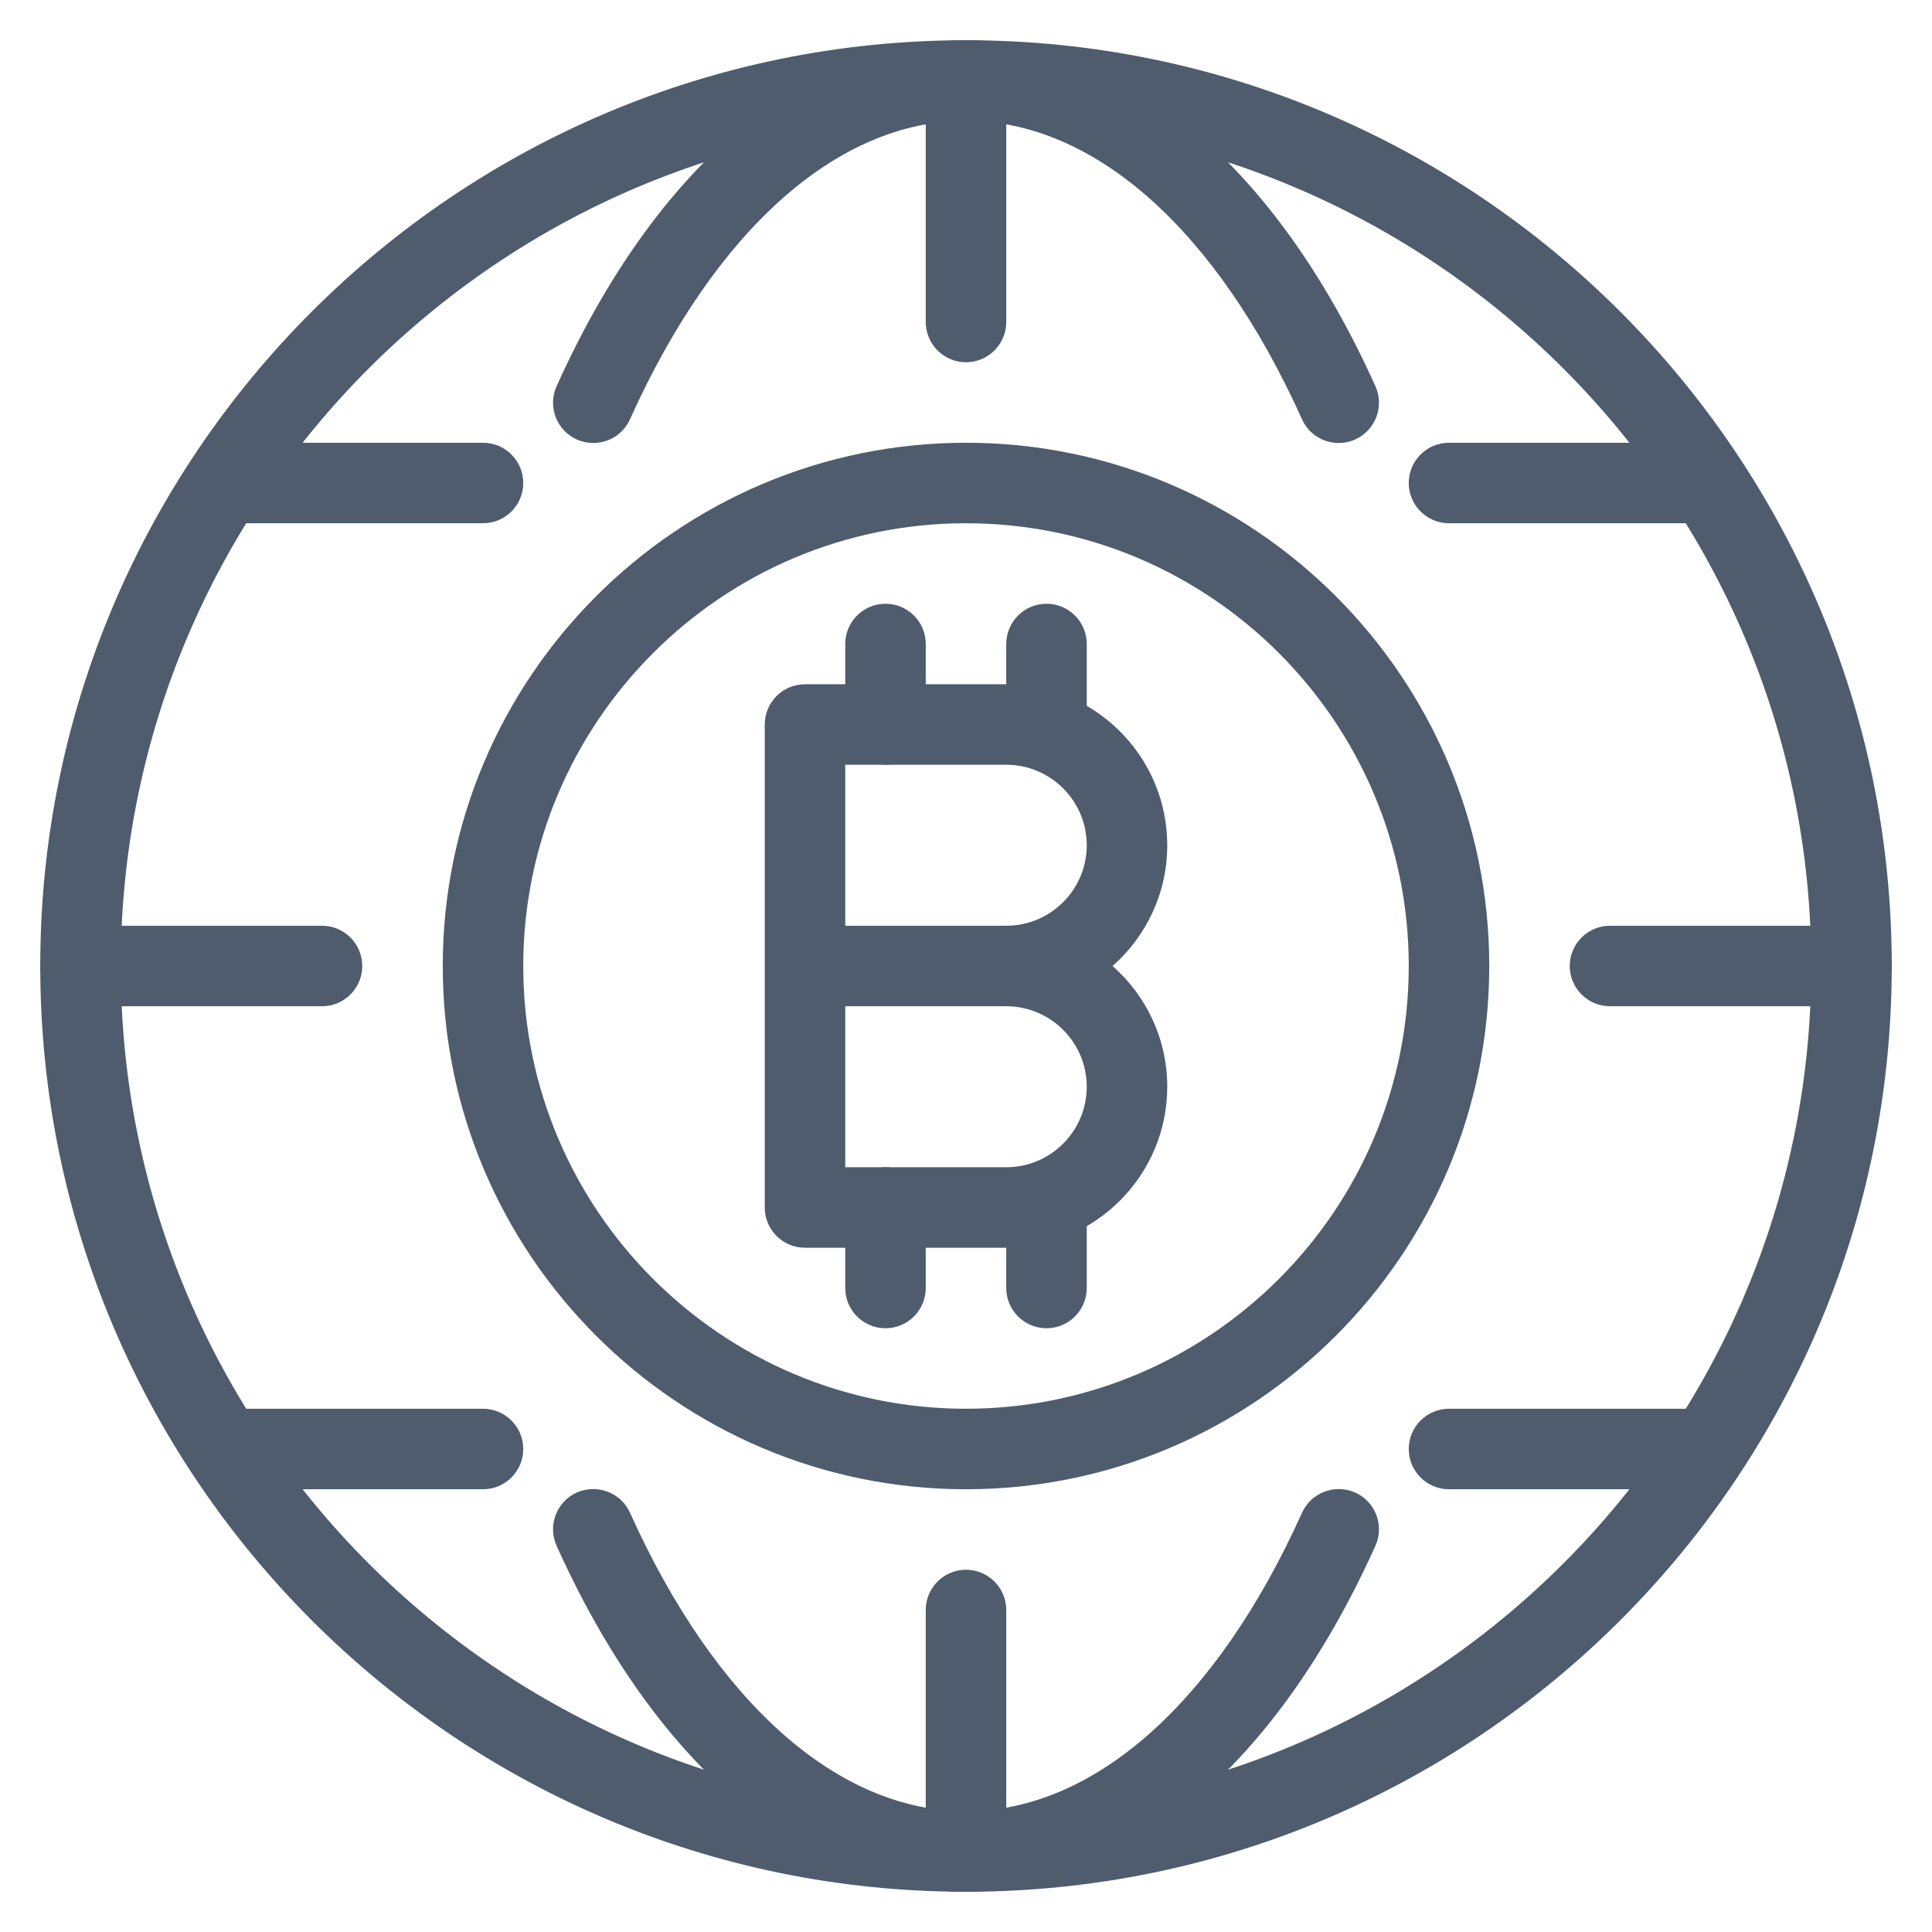 <svg xmlns="http://www.w3.org/2000/svg" width="24" height="24" viewBox="0 0 24 24">
  <g fill="#4E5C6E">
    <path d="M12,23.5 C5.659,23.5 0.5,18.341 0.5,12 C0.5,5.659 5.659,0.5 12,0.5 C18.341,0.5 23.5,5.659 23.5,12 C23.5,18.341 18.341,23.5 12,23.5 Z M12,1.5 C6.21,1.5 1.5,6.21 1.5,12 C1.5,17.79 6.21,22.5 12,22.5 C17.79,22.5 22.5,17.79 22.5,12 C22.5,6.21 17.79,1.5 12,1.5 Z"/>
    <path d="M7.37,5.503 C7.301,5.503 7.231,5.489 7.165,5.459 C6.913,5.346 6.801,5.049 6.914,4.798 C8.144,2.066 9.997,0.5 12,0.5 C12.276,0.5 12.5,0.724 12.5,1 C12.5,1.276 12.276,1.5 12,1.5 C10.408,1.5 8.887,2.852 7.826,5.208 C7.743,5.394 7.561,5.503 7.37,5.503 Z"/>
    <path d="M16.63 5.503C16.44 5.503 16.257 5.394 16.174 5.208 15.113 2.852 13.592 1.5 12 1.5 11.724 1.5 11.5 1.276 11.5 1 11.5.724 11.724.5 12 .5 14.003.5 15.856 2.066 17.086 4.798 17.199 5.049 17.087 5.346 16.835 5.459 16.769 5.489 16.699 5.503 16.63 5.503zM6 6.5L3 6.5C2.724 6.5 2.5 6.276 2.5 6 2.5 5.724 2.724 5.5 3 5.5L6 5.5C6.276 5.5 6.5 5.724 6.5 6 6.5 6.276 6.276 6.5 6 6.5zM21 6.5L18 6.5C17.724 6.5 17.5 6.276 17.5 6 17.5 5.724 17.724 5.5 18 5.5L21 5.5C21.276 5.5 21.5 5.724 21.5 6 21.5 6.276 21.276 6.5 21 6.5z"/>
    <path d="M12 4.5C11.724 4.5 11.5 4.276 11.5 4L11.5 1C11.5.724 11.724.5 12 .5 12.276.5 12.5.724 12.5 1L12.5 4C12.5 4.276 12.276 4.5 12 4.5zM12 23.5C11.724 23.5 11.5 23.276 11.5 23 11.5 22.724 11.724 22.5 12 22.5 13.592 22.5 15.113 21.148 16.174 18.792 16.287 18.539 16.587 18.43 16.835 18.541 17.087 18.654 17.199 18.951 17.086 19.202 15.856 21.934 14.003 23.5 12 23.5z"/>
    <path d="M12 23.5C9.997 23.5 8.144 21.934 6.914 19.202 6.801 18.951 6.913 18.654 7.165 18.541 7.414 18.43 7.713 18.539 7.826 18.792 8.887 21.148 10.408 22.5 12 22.5 12.276 22.5 12.5 22.724 12.5 23 12.5 23.276 12.276 23.5 12 23.5zM21 18.5L18 18.5C17.724 18.5 17.5 18.276 17.5 18 17.5 17.724 17.724 17.5 18 17.5L21 17.5C21.276 17.5 21.5 17.724 21.5 18 21.5 18.276 21.276 18.5 21 18.5zM6 18.5L3 18.5C2.724 18.5 2.5 18.276 2.5 18 2.5 17.724 2.724 17.5 3 17.5L6 17.5C6.276 17.5 6.5 17.724 6.5 18 6.5 18.276 6.276 18.5 6 18.5z"/>
    <path d="M12 23.5C11.724 23.5 11.5 23.276 11.5 23L11.5 20C11.5 19.724 11.724 19.5 12 19.5 12.276 19.5 12.5 19.724 12.5 20L12.5 23C12.5 23.276 12.276 23.5 12 23.5zM4 12.5L1 12.5C.724 12.5.5 12.276.5 12 .5 11.724.724 11.5 1 11.5L4 11.5C4.276 11.5 4.5 11.724 4.5 12 4.5 12.276 4.276 12.5 4 12.5zM23 12.5L20 12.5C19.724 12.5 19.5 12.276 19.5 12 19.5 11.724 19.724 11.5 20 11.5L23 11.5C23.276 11.5 23.5 11.724 23.5 12 23.5 12.276 23.276 12.5 23 12.5zM12 18.5C8.416 18.5 5.5 15.584 5.5 12 5.5 8.416 8.416 5.5 12 5.5 15.584 5.5 18.5 8.416 18.5 12 18.5 15.584 15.584 18.5 12 18.5zM12 6.5C8.968 6.5 6.5 8.967 6.5 12 6.5 15.033 8.968 17.5 12 17.5 15.032 17.5 17.5 15.033 17.5 12 17.5 8.967 15.032 6.5 12 6.5z"/>
    <g transform="translate(9 7)">
      <path d="M3.5,8.5 L1,8.5 C0.724,8.5 0.5,8.276 0.5,8 L0.5,2 C0.5,1.724 0.724,1.5 1,1.5 L3.5,1.5 C4.603,1.5 5.5,2.397 5.5,3.5 C5.5,4.097 5.237,4.633 4.821,5 C5.237,5.367 5.5,5.903 5.5,6.5 C5.5,7.603 4.603,8.5 3.5,8.5 Z M1.5,7.5 L3.5,7.5 C4.052,7.5 4.5,7.051 4.5,6.5 C4.5,5.949 4.052,5.5 3.5,5.5 L1.5,5.5 L1.5,7.5 Z M1.5,4.5 L3.5,4.5 C4.052,4.5 4.5,4.051 4.5,3.5 C4.5,2.949 4.052,2.5 3.5,2.5 L1.5,2.5 L1.5,4.5 Z"/>
      <path d="M2 2.5C1.724 2.5 1.5 2.276 1.5 2L1.5 1C1.5.724 1.724.5 2 .5 2.276.5 2.5.724 2.5 1L2.5 2C2.5 2.276 2.276 2.5 2 2.5zM4 2.5C3.724 2.5 3.5 2.276 3.5 2L3.5 1C3.5.724 3.724.5 4 .5 4.276.5 4.5.724 4.5 1L4.5 2C4.5 2.276 4.276 2.5 4 2.5zM2 9.5C1.724 9.5 1.5 9.276 1.5 9L1.5 8C1.5 7.724 1.724 7.5 2 7.5 2.276 7.5 2.5 7.724 2.5 8L2.5 9C2.5 9.276 2.276 9.5 2 9.5zM4 9.5C3.724 9.5 3.5 9.276 3.5 9L3.5 8C3.5 7.724 3.724 7.5 4 7.5 4.276 7.5 4.5 7.724 4.5 8L4.5 9C4.5 9.276 4.276 9.5 4 9.5z"/>
    </g>
  </g>
</svg>
